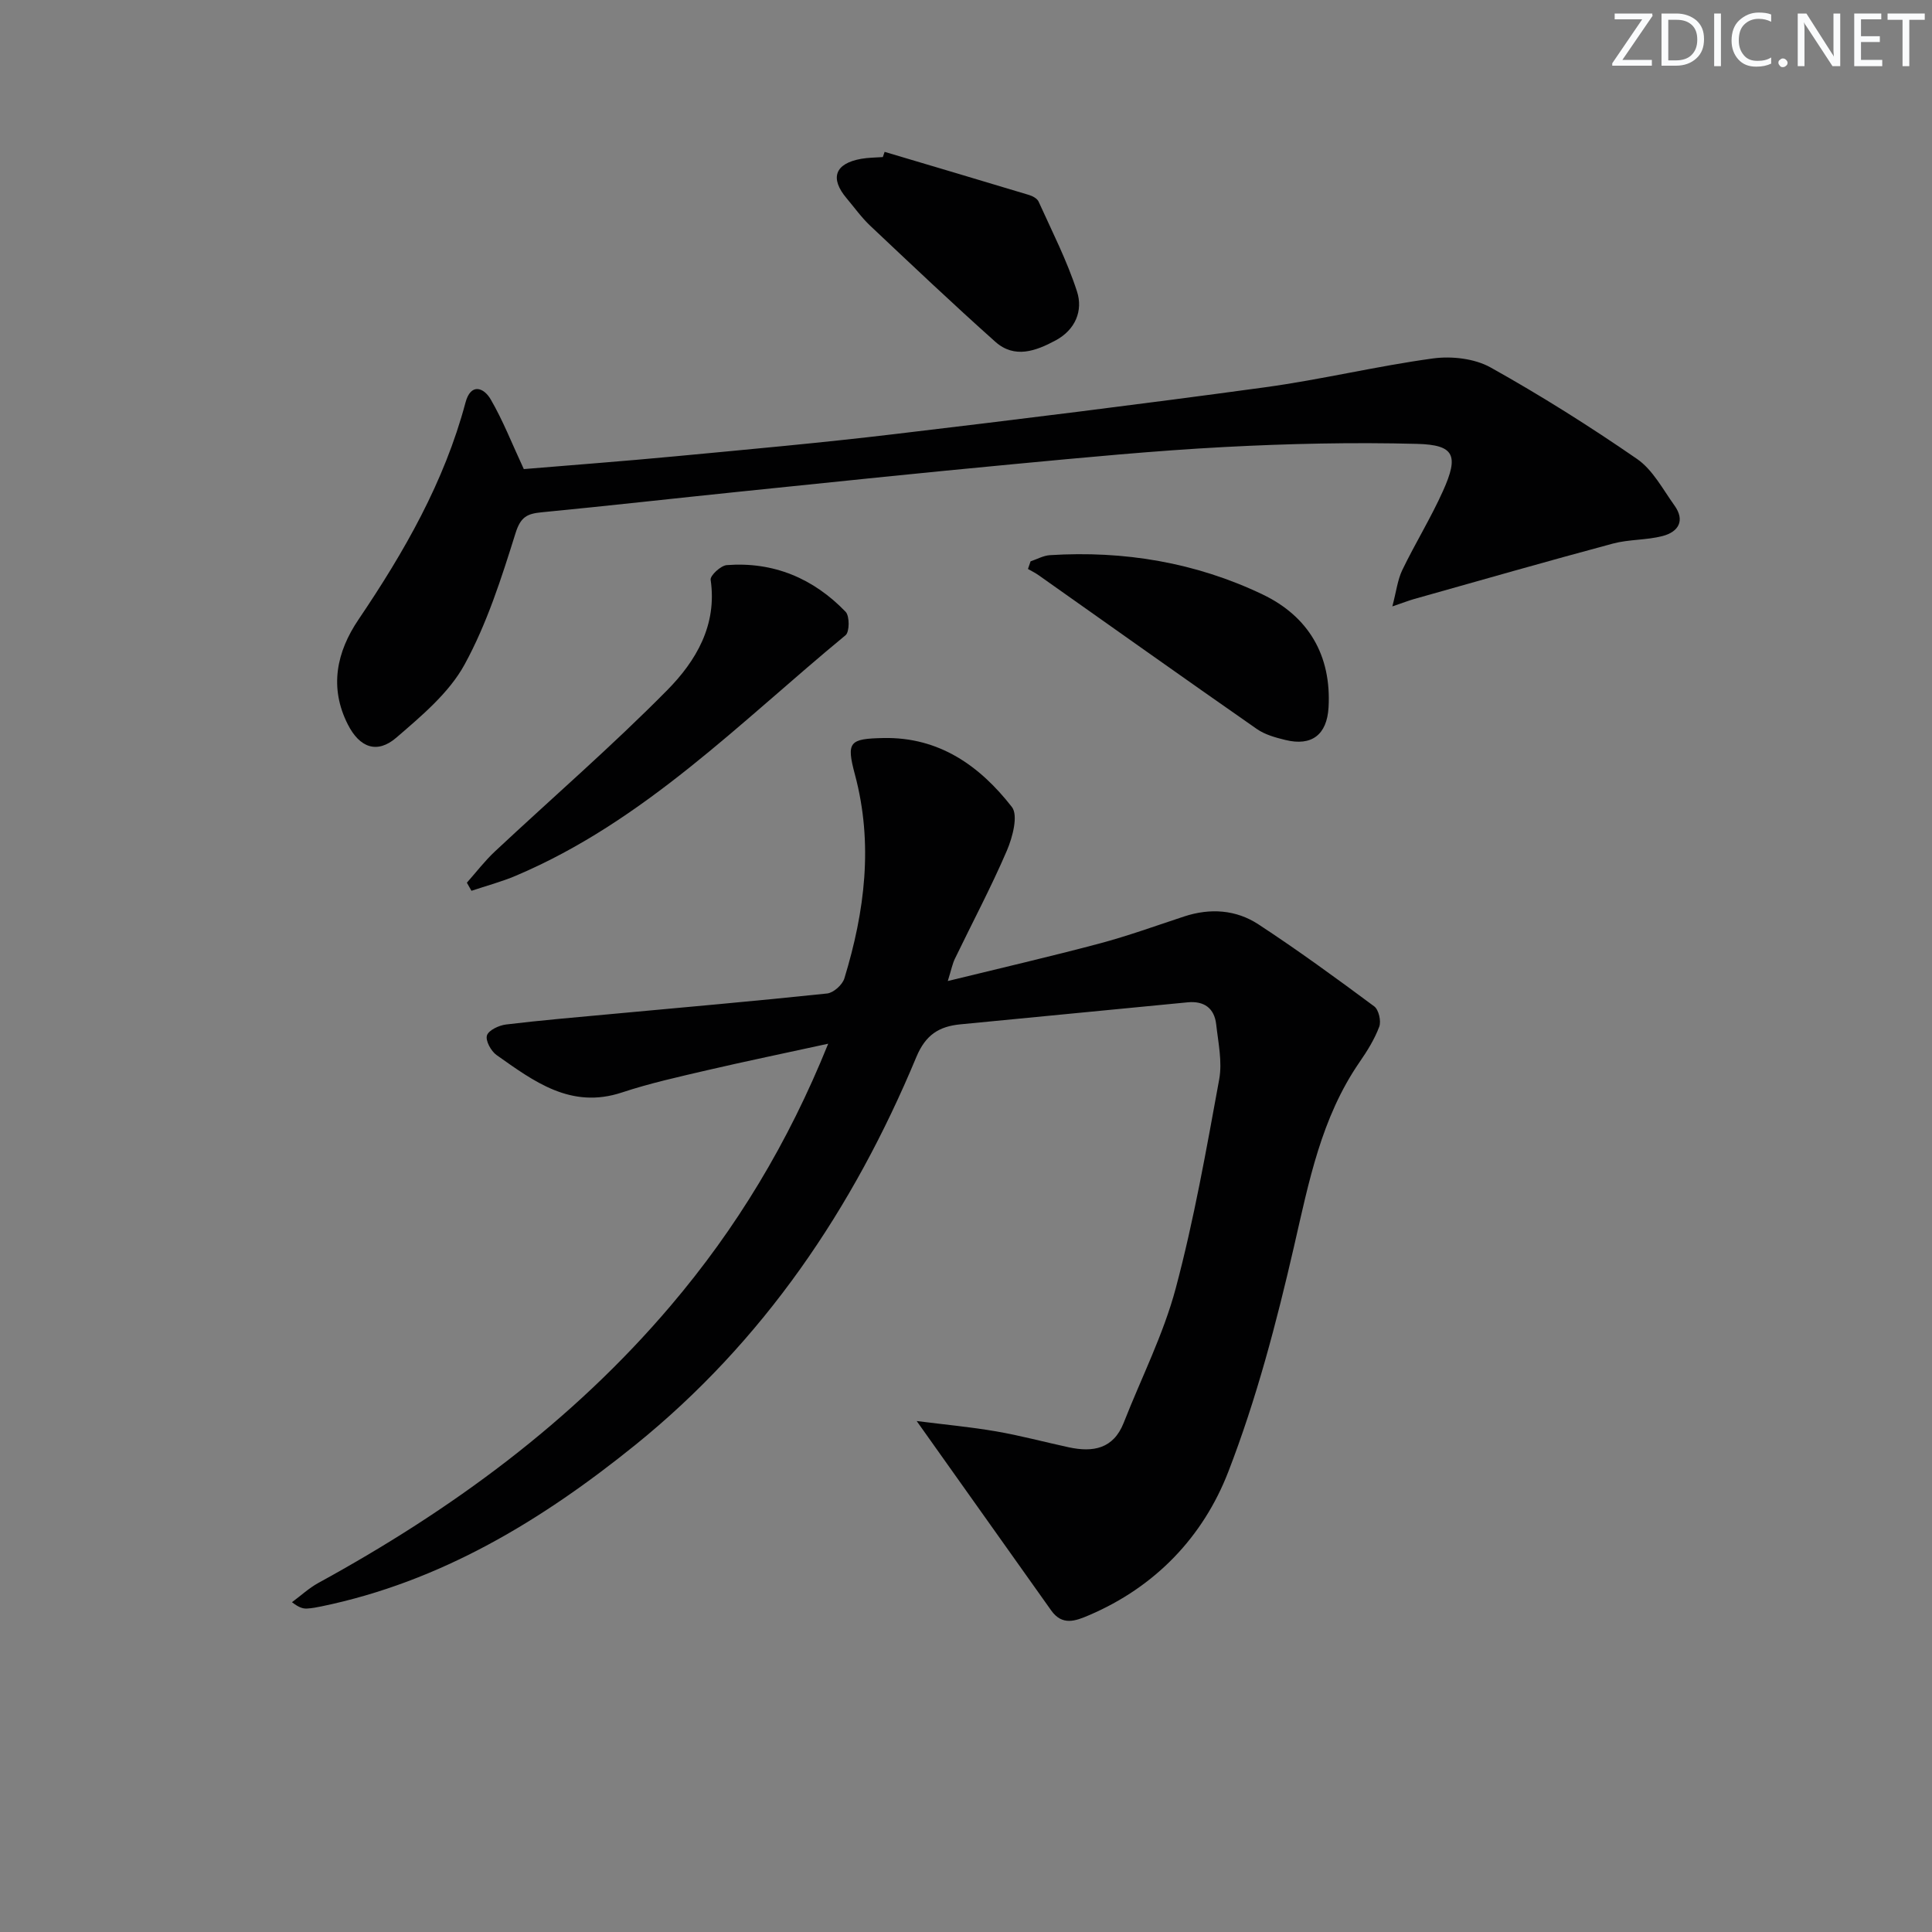 <svg enable-background="new 0 0 400 400" viewBox="0 0 400 400" xmlns="http://www.w3.org/2000/svg"><rect x="0" y="0" width="400" height="400" fill="#808080" stroke="none"/><g fill="#fafbfc"><path d="m342.2 3.2-6.3 9.2h6.1v1.2h-8.2v-.5l6.2-9.1h-5.7v-1.2h7.8v.4z"/><path d="m344 13.7v-10.9h3.1c1.6 0 3 .5 4.1 1.4 1.1 1 1.6 2.2 1.6 3.9s-.5 3-1.6 4-2.5 1.5-4.2 1.5h-3zm1.4-9.6v8.4h1.6c1.4 0 2.5-.4 3.2-1.1.8-.8 1.2-1.8 1.2-3.2s-.4-2.4-1.2-3.1-1.8-1-3.1-1z"/><path d="m356.3 2.8v10.9h-1.4v-10.9z"/><path d="m366.6 13.2c-.8.4-1.8.6-3 .6-1.6 0-2.8-.5-3.7-1.5s-1.4-2.3-1.4-3.9c0-1.7.5-3.2 1.6-4.2s2.4-1.6 4-1.6c1 0 1.9.1 2.6.4v1.5c-.8-.4-1.6-.6-2.6-.6-1.2 0-2.2.4-3 1.2s-1.1 1.9-1.1 3.3c0 1.3.4 2.3 1.1 3.1s1.6 1.1 2.8 1.1c1.1 0 2-.2 2.8-.7v1.3z"/><path d="m368.2 13c0-.3.1-.5.3-.6.2-.2.4-.3.6-.3.3 0 .5.1.7.3s.3.4.3.6-.1.5-.3.6c-.2.2-.4.3-.7.3s-.5-.1-.6-.3c-.2-.2-.3-.4-.3-.6z"/><path d="m381.1 13.7h-1.7l-5.5-8.4c-.2-.2-.3-.5-.4-.7 0 .2.1.8.1 1.5v7.6h-1.4v-10.9h1.8l5.3 8.3c.3.4.4.6.4.8 0-.3-.1-.8-.1-1.6v-7.5h1.4v10.9z"/><path d="m389.7 13.7h-5.8v-10.9h5.6v1.2h-4.2v3.5h3.9v1.2h-3.9v3.7h4.4z"/><path d="m398.4 4.1h-3.1v9.6h-1.4v-9.6h-3.1v-1.3h7.7v1.3z"/></g><path d="m189.79 294.21c5.83.74 11.17 1.23 16.45 2.14 5.06.87 10.03 2.22 15.05 3.3 5 1.07 9.23.35 11.37-5.1 3.63-9.26 8.21-18.26 10.76-27.81 3.79-14.21 6.35-28.77 9-43.26.67-3.64-.2-7.61-.62-11.39-.38-3.38-2.52-4.89-5.9-4.57-15.69 1.51-31.39 3.03-47.08 4.56-4.37.43-7.17 2.13-9.1 6.76-13.05 31.35-31.63 58.88-58.25 80.37-19.29 15.57-40.21 28.28-64.95 33.38-.97.2-1.96.39-2.94.44-.79.04-1.6-.13-3.13-1.31 1.82-1.34 3.51-2.92 5.48-4 27.52-15.06 52.5-33.33 72.94-57.4 13.55-15.95 24.27-33.58 32.6-54.23-8.97 1.96-16.98 3.61-24.94 5.46-5.97 1.39-11.98 2.72-17.78 4.64-10.57 3.49-18.21-2.3-25.95-7.76-1.14-.81-2.33-2.99-1.98-4.06.35-1.09 2.49-2.08 3.95-2.26 7.09-.86 14.21-1.46 21.32-2.12 15.06-1.4 30.12-2.71 45.16-4.3 1.32-.14 3.17-1.8 3.57-3.13 4.23-13.86 6.02-27.87 2.18-42.21-1.82-6.79-1.13-7.4 5.88-7.55 11.57-.24 19.99 5.77 26.62 14.28 1.35 1.74.14 6.28-1.04 9.04-3.27 7.61-7.18 14.95-10.78 22.42-.49 1.02-.71 2.19-1.45 4.57 11.05-2.71 21.28-5.07 31.42-7.77 5.92-1.58 11.7-3.68 17.53-5.6 5.39-1.77 10.73-1.4 15.37 1.64 8.19 5.37 16.11 11.14 23.97 16.98.93.69 1.47 3.05 1.04 4.2-.97 2.6-2.49 5.04-4.08 7.34-7.95 11.53-10.5 24.83-13.57 38.17-3.63 15.78-7.78 31.6-13.61 46.66-5.2 13.43-15.08 23.81-28.82 29.68-2.79 1.19-5.55 2.27-7.86-1.01-8.98-12.67-17.99-25.33-27.83-39.19z" fill="#010102"/><path d="m108.45 97.12c10.05-.84 20.62-1.63 31.18-2.63 15.22-1.44 30.45-2.81 45.62-4.62 25.56-3.03 51.11-6.2 76.61-9.68 11.66-1.59 23.17-4.39 34.83-5.98 3.85-.52 8.57.01 11.89 1.85 10.41 5.81 20.54 12.19 30.35 18.96 3.25 2.24 5.33 6.26 7.74 9.62 2.28 3.17.81 5.49-2.45 6.34-3.34.87-6.95.67-10.28 1.56-13.75 3.69-27.45 7.62-41.16 11.48-1.09.31-2.16.73-4.51 1.53.82-3.1 1.08-5.49 2.06-7.53 2.67-5.53 5.92-10.79 8.43-16.38 3.31-7.36 2.38-9.54-5.37-9.74-13.28-.35-26.6-.05-39.87.65-14.59.77-29.16 2.18-43.71 3.55-18.86 1.77-37.7 3.74-56.55 5.68-13.72 1.41-27.43 2.96-41.16 4.29-2.96.29-4.31.95-5.36 4.3-2.91 9.29-5.92 18.76-10.57 27.24-3.22 5.87-8.89 10.6-14.1 15.1-4 3.45-7.62 2.08-10.05-2.71-3.91-7.68-2.32-15.04 2.19-21.71 9.46-13.99 17.78-28.48 22.17-44.96 1.09-4.07 3.76-3.13 5.21-.65 2.55 4.38 4.41 9.18 6.86 14.44z" fill="#010102"/><path d="m96.66 182.75c1.93-2.17 3.71-4.51 5.83-6.49 11.89-11.12 24.23-21.8 35.66-33.38 5.91-5.99 10.37-13.43 8.98-22.84-.13-.87 2.09-2.94 3.33-3.04 9.69-.74 17.95 2.74 24.62 9.67.84.87.82 4.15-.01 4.84-21.77 17.94-41.65 38.52-68.27 49.8-2.97 1.26-6.12 2.09-9.19 3.12-.32-.57-.63-1.12-.95-1.68z" fill="#010102"/><path d="m213.37 116.22c1.33-.44 2.64-1.19 3.99-1.28 15.35-.97 30.2 1.51 44.04 8.13 9.47 4.53 14.29 12.6 13.66 23.42-.33 5.61-3.47 8.05-8.91 6.72-2.06-.5-4.25-1.1-5.95-2.29-15.13-10.54-30.15-21.23-45.21-31.86-.68-.48-1.44-.84-2.16-1.26.17-.52.35-1.05.54-1.58z" fill="#010102"/><path d="m183.15 31.44c9.97 2.97 19.95 5.92 29.91 8.93.74.22 1.69.74 1.97 1.37 2.78 6.15 5.88 12.21 7.95 18.6 1.29 3.98-.33 7.94-4.43 10.14-4.09 2.2-8.5 3.83-12.48.28-8.79-7.84-17.34-15.95-25.91-24.03-1.8-1.7-3.27-3.77-4.88-5.68-3.52-4.17-2.42-7.21 3.03-8.17 1.47-.26 2.98-.25 4.47-.36.13-.36.25-.72.37-1.08z" fill="#010102"/></svg>